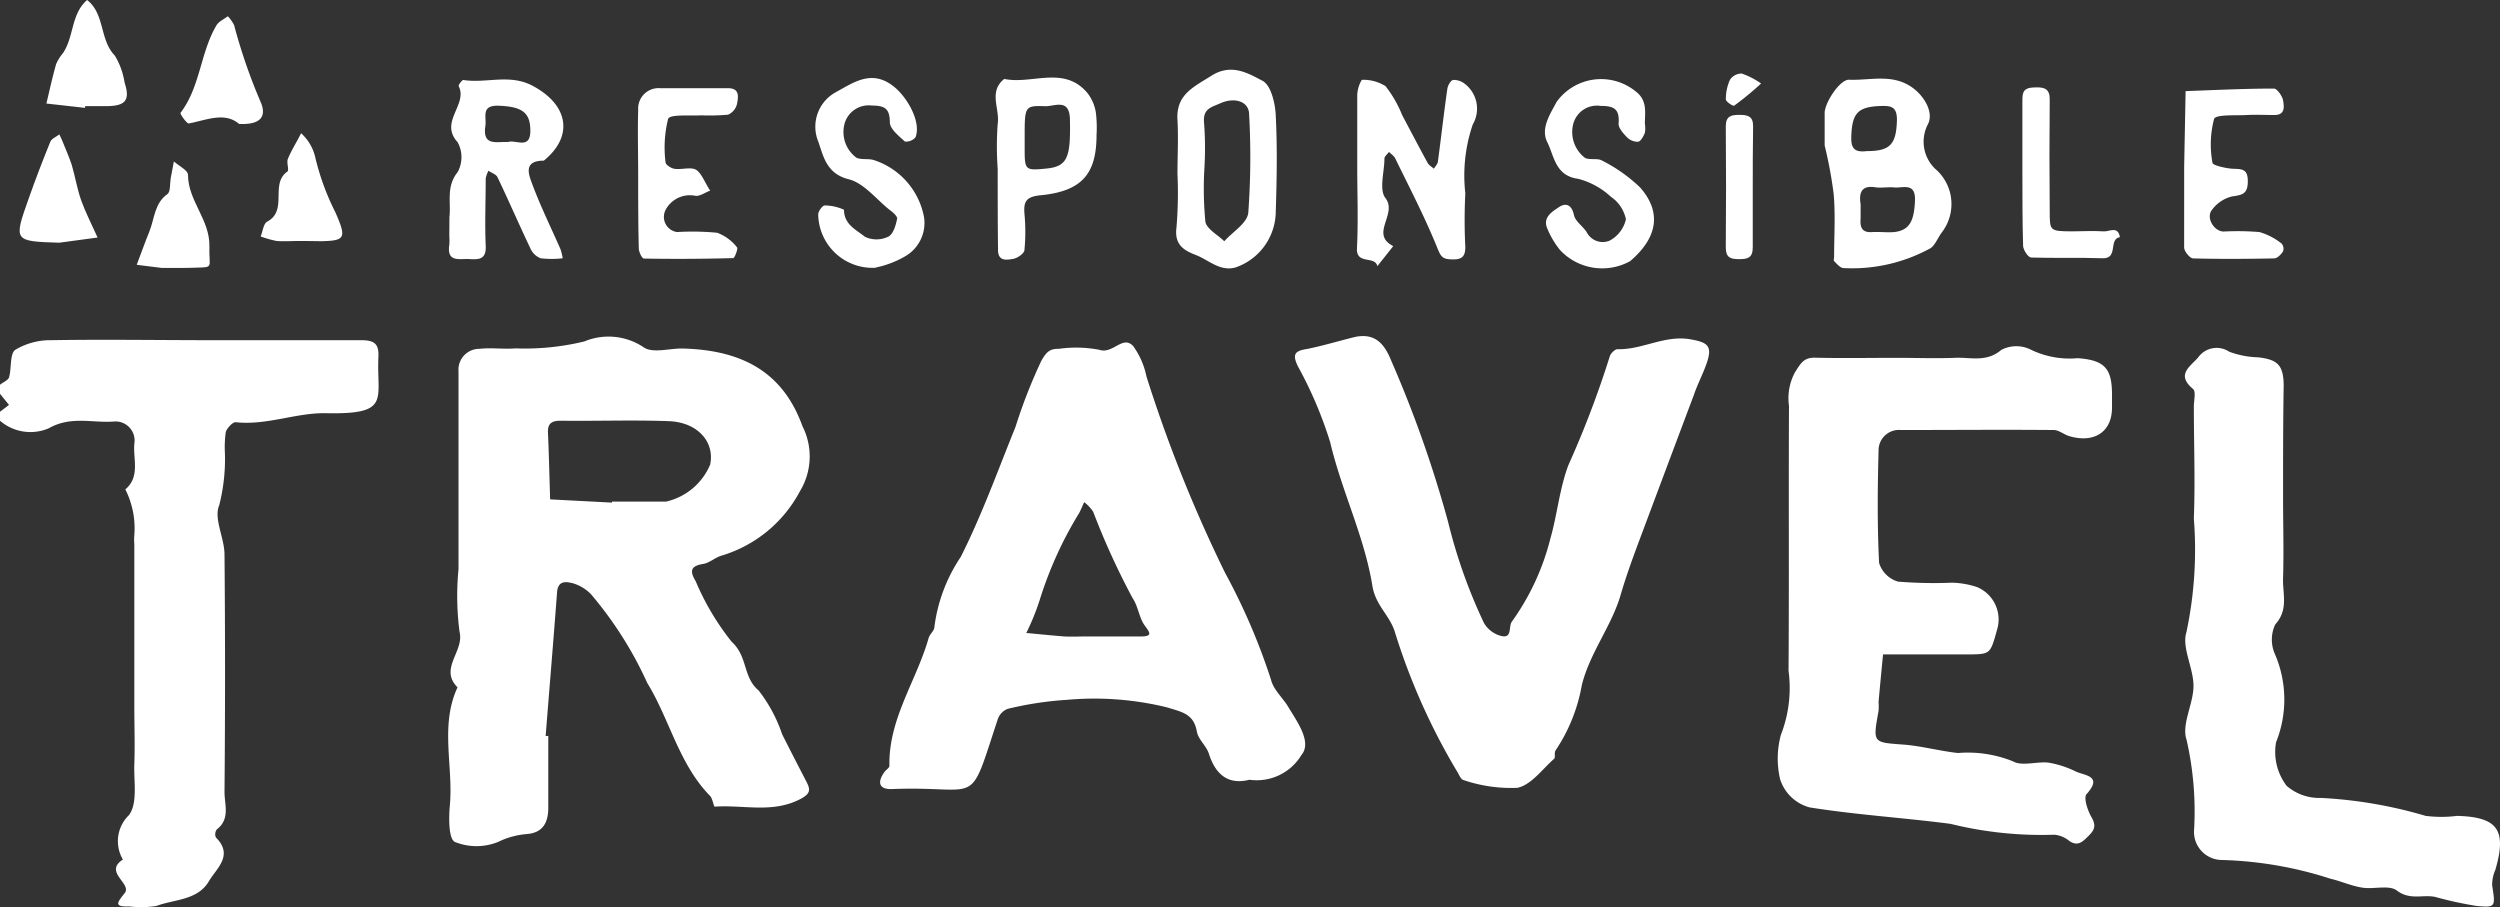 <?xml version="1.0" encoding="UTF-8"?> <svg xmlns="http://www.w3.org/2000/svg" viewBox="0 0 98.083 35.601"><rect x="0" y="0" width="98.083" height="35.601" fill="#333333" stroke="none"/><defs><style> .cls-1 { fill: #fff; } </style></defs><g id="Layer_1" data-name="Layer 1" transform="translate(0)"><path id="Path_705" data-name="Path 705" class="cls-1" d="M0,39.57c.116-.1.307-.166.353-.286.106-.353.025-.927.247-1.086a2.666,2.666,0,0,1,1.411-.377c2.116-.035,4.232,0,6.348,0h5.812c.543,0,.705.159.674.688-.071,1.647.5,2.229-2.049,2.176-1.178-.025-2.338.49-3.555.353-.116,0-.335.229-.384.388a4.584,4.584,0,0,0-.039.681A7.339,7.339,0,0,1,8.6,44.3c-.222.508.2,1.266.208,1.915q.042,4.665,0,9.334c0,.49.229,1.058-.3,1.463a.324.324,0,0,0-.039.317c.705.705.028,1.206-.272,1.717-.448.758-1.351.705-2.056.97a3.761,3.761,0,0,1-1.058.021c-.638.021-.483-.152-.19-.525s-.839-.822-.071-1.315a1.42,1.42,0,0,1,.236-1.742c.353-.469.187-1.322.212-2,.028-.762,0-1.527,0-2.289V45.819a1.957,1.957,0,0,1,0-.353,3.376,3.376,0,0,0-.353-1.791c.589-.5.3-1.185.353-1.791a.748.748,0,0,0-.818-.871c-.836.06-1.672-.226-2.532.261A1.827,1.827,0,0,1,0,40.981v-.353l.353-.268L0,39.923Z" transform="translate(0 -24.474)"></path><path id="Path_706" data-name="Path 706" class="cls-1" d="M53.781,53.114v2.821c0,.607-.233.991-.86,1.033a3.135,3.135,0,0,0-1.107.307,2.26,2.26,0,0,1-1.7,0c-.247-.123-.24-.949-.194-1.442.138-1.541-.395-3.124.3-4.623-.733-.733.268-1.411.081-2.169a10.825,10.825,0,0,1-.042-2.469V38.815a.818.818,0,0,1,.825-.885c.465-.053.942.021,1.411-.018a9.9,9.9,0,0,0,2.7-.272,2.469,2.469,0,0,1,2.327.229c.353.25,1.023.035,1.548.049,2.179.063,3.879.815,4.683,3.047a2.623,2.623,0,0,1-.1,2.553,5.15,5.15,0,0,1-3.05,2.518c-.257.063-.483.289-.737.331-.508.081-.543.279-.3.684a10.083,10.083,0,0,0,1.411,2.373c.645.592.427,1.382,1.058,1.911a5.84,5.84,0,0,1,.92,1.714c.3.6.642,1.259.966,1.887.148.293.141.444-.222.642-1.1.592-2.257.233-3.385.314-.049,0-.081-.317-.187-.423-1.224-1.252-1.58-2.994-2.461-4.426a14.786,14.786,0,0,0-2.208-3.484,1.643,1.643,0,0,0-.705-.43c-.233-.056-.592-.145-.628.353-.141,1.887-.3,3.77-.448,5.642Zm2.5-9.151v-.039H58.4a2.47,2.47,0,0,0,1.731-1.449c.19-.889-.49-1.664-1.615-1.707-1.411-.053-2.821,0-4.232-.018-.353,0-.536.088-.515.48.039.868.056,1.739.085,2.606Z" transform="translate(-32.27 -24.244)"></path><path id="Path_707" data-name="Path 707" class="cls-1" d="M112.4,55.26c-.825.208-1.329-.19-1.594-1.026-.1-.307-.416-.557-.469-.86-.123-.705-.582-.769-1.181-.956a12,12,0,0,0-3.921-.293,13.4,13.4,0,0,0-2.32.353.67.67,0,0,0-.388.4c-1.185,3.59-.614,2.606-4.147,2.747-.508.021-.592-.254-.314-.652.063-.1.212-.176.208-.261-.039-1.841,1.058-3.325,1.538-5.011.042-.152.222-.286.226-.43a6.345,6.345,0,0,1,1.033-2.751c.829-1.643,1.456-3.392,2.148-5.1a20.844,20.844,0,0,1,1.009-2.585c.219-.391.353-.483.705-.483a4.862,4.862,0,0,1,1.573.039c.536.187.927-.6,1.337-.138a3.078,3.078,0,0,1,.515,1.185,55.324,55.324,0,0,0,3.089,7.712,24.657,24.657,0,0,1,1.8,4.193c.1.406.494.73.705,1.111.353.578.9,1.347.483,1.841A2.045,2.045,0,0,1,112.4,55.26Zm-6.386-5.621h2.116c.532,0,.324-.19.134-.469s-.24-.73-.448-1.033a29.017,29.017,0,0,1-1.548-3.392,1.612,1.612,0,0,0-.353-.377c-.063.138-.12.279-.19.416a15.043,15.043,0,0,0-1.545,3.392,9.481,9.481,0,0,1-.536,1.326c.508.046,1.012.1,1.52.138C105.425,49.653,105.721,49.638,106.01,49.638Z" transform="translate(-63.379 -24.668)"></path><path id="Path_708" data-name="Path 708" class="cls-1" d="M202.435,38.973c.762,0,1.527.028,2.289,0,.607-.032,1.231.19,1.82-.31a1.27,1.27,0,0,1,1.181,0,3.492,3.492,0,0,0,1.813.324c1.058.074,1.347.4,1.351,1.411v.529c0,.956-.705,1.411-1.689,1.114-.2-.063-.4-.236-.6-.236-2-.018-3.992,0-5.995,0a.8.8,0,0,0-.875.815c-.039,1.467-.053,2.938.021,4.4a1.1,1.1,0,0,0,.744.733,17.467,17.467,0,0,0,2.116.042,3.315,3.315,0,0,1,.984.173,1.375,1.375,0,0,1,.779,1.689c-.261.945-.261.945-1.128.952h-3.34c-.06.621-.12,1.241-.176,1.862a2.353,2.353,0,0,1,0,.353c-.229,1.266-.226,1.234.97,1.322.705.053,1.411.25,2.144.331a4.732,4.732,0,0,1,2.162.328c.353.2.924,0,1.386.049a3.879,3.879,0,0,1,1.086.353c.353.159,1.058.166.413.882-.127.138.042.652.2.917.2.353.085.518-.141.741s-.406.4-.733.183a1.058,1.058,0,0,0-.592-.247,14.889,14.889,0,0,1-4.073-.427c-1.841-.24-3.7-.353-5.526-.645a1.666,1.666,0,0,1-1.16-1.111,3.575,3.575,0,0,1,.032-1.735,5.069,5.069,0,0,0,.3-2.518c.025-3.463,0-6.926.018-10.389a2.138,2.138,0,0,1,.236-1.319c.243-.381.353-.589.829-.571C200.32,38.994,201.378,38.973,202.435,38.973Z" transform="translate(-128.028 -24.934)"></path><path id="Path_709" data-name="Path 709" class="cls-1" d="M146.435,37.421c.832-.169,1.171.353,1.411.942a46.415,46.415,0,0,1,2.222,6.295,20.783,20.783,0,0,0,1.411,3.985,1.1,1.1,0,0,0,.674.511c.451.113.279-.374.427-.568a9.575,9.575,0,0,0,1.506-3.251c.272-.949.353-1.932.705-2.878a38.679,38.679,0,0,0,1.622-4.26c.028-.12.208-.3.314-.293.97.025,1.841-.564,2.853-.388.705.123.875.272.628.97-.145.409-.353.8-.49,1.206q-1.058,2.814-2.116,5.642c-.264.705-.529,1.428-.744,2.158-.353,1.259-1.217,2.3-1.538,3.59a6.669,6.669,0,0,1-1.03,2.564c-.06.078,0,.268-.053.324-.469.413-.91,1.037-1.449,1.143a5.77,5.77,0,0,1-2.116-.307c-.106-.025-.176-.236-.257-.353a25.153,25.153,0,0,1-2.444-5.5c-.215-.631-.744-1.009-.868-1.763-.31-1.929-1.206-3.72-1.657-5.642a16.011,16.011,0,0,0-1.273-2.987c-.208-.444-.13-.589.353-.663C145.155,37.773,145.8,37.576,146.435,37.421Z" transform="translate(-93.26 -24.204)"></path><path id="Path_710" data-name="Path 710" class="cls-1" d="M246.939,44.565c0,1.058.032,2.116,0,3.174-.025.6.226,1.234-.307,1.82a1.4,1.4,0,0,0,0,1.192,4.5,4.5,0,0,1,.032,3.431,2.192,2.192,0,0,0,.416,1.71,1.95,1.95,0,0,0,1.347.473,17.653,17.653,0,0,1,4.108.705,4.905,4.905,0,0,0,1.227,0c1.6.042,1.961.55,1.506,2.116a1.492,1.492,0,0,0-.127.6c.134.857.145.889-.624.815a14.928,14.928,0,0,1-1.615-.353c-.487-.1-.984.141-1.5-.25-.3-.229-.9-.042-1.351-.113s-.836-.254-1.262-.353a15.1,15.1,0,0,0-4.285-.733,1.1,1.1,0,0,1-1.058-1.146,12.632,12.632,0,0,0-.293-3.569c-.208-.6.272-1.411.272-2.116s-.473-1.513-.275-2.116a15.642,15.642,0,0,0,.289-4.447c.056-1.481,0-2.93,0-4.4,0-.233.088-.582-.028-.681-.681-.568-.127-.864.2-1.245a.889.889,0,0,1,1.217-.219,3.526,3.526,0,0,0,1.135.219c.755.088.987.3,1,1.076C246.939,41.635,246.939,43.1,246.939,44.565Z" transform="translate(-157.367 -25.06)"></path><path id="Path_711" data-name="Path 711" class="cls-1" d="M203,11.368V10.074c.025-.42.607-1.3.959-1.284.836.035,1.71-.257,2.5.321.441.324.822.942.6,1.411a1.473,1.473,0,0,0,.353,1.83,1.821,1.821,0,0,1,.183,2.43c-.166.222-.286.564-.5.649a6.379,6.379,0,0,1-3.371.748c-.13-.021-.247-.169-.353-.272-.028-.028,0-.113,0-.173,0-.818.056-1.643-.018-2.469A17.136,17.136,0,0,0,203,11.368Zm1.411,2.31v.547c-.025.328.025.568.441.543.289-.018.582.021.867,0,.61-.067.79-.427.825-1.234.028-.726-.465-.487-.815-.518-.229-.021-.469.021-.705,0C204.442,12.909,204.337,13.223,204.411,13.678Zm.254-2.088c.924,0,1.146-.282,1.171-1.227,0-.511-.222-.554-.621-.543-.924.025-1.146.286-1.171,1.234C204.03,11.566,204.262,11.636,204.664,11.59Z" transform="translate(-131.413 -5.662)"></path><path id="Path_712" data-name="Path 712" class="cls-1" d="M49.955,14.234c.067-.575-.138-1.192.321-1.763a1.217,1.217,0,0,0,0-1.174c-.733-.8.409-1.471.042-2.2-.021-.042.134-.247.183-.24.9.141,1.813-.254,2.715.226,1.411.748,1.622,1.978.441,2.938-.836,0-.582.571-.444.945.321.86.73,1.686,1.1,2.532a2.094,2.094,0,0,1,.085.353,3.735,3.735,0,0,1-.864,0,.726.726,0,0,1-.4-.381c-.441-.927-.85-1.873-1.294-2.8-.053-.116-.24-.169-.353-.254a1.058,1.058,0,0,0-.109.307c0,.878-.039,1.763,0,2.634.028.55-.272.547-.649.525s-.885.145-.779-.557a2.347,2.347,0,0,0,0-.353Zm2.289-2.941c.3-.116.878.31.885-.427s-.324-.963-1.234-1c-.716-.028-.48.434-.529.786-.127.818.448.614.878.638Z" transform="translate(-32.322 -5.718)"></path><path id="Path_713" data-name="Path 713" class="cls-1" d="M150.978,12.29V9.469a1.27,1.27,0,0,1,.18-.589,1.643,1.643,0,0,1,.931.25,4.676,4.676,0,0,1,.652,1.136c.331.624.659,1.252,1,1.876.049.092.162.152.243.226.056-.092.148-.183.159-.282.127-.949.233-1.9.37-2.849.018-.138.138-.353.243-.353a.705.705,0,0,1,.448.159,1.227,1.227,0,0,1,.307,1.587,6.189,6.189,0,0,0-.293,2.7,21.1,21.1,0,0,0,0,2.116c0,.391-.159.49-.522.48s-.43-.088-.571-.437c-.487-1.206-1.09-2.366-1.657-3.526-.049-.1-.162-.169-.243-.254-.063.088-.176.169-.18.257,0,.529-.219,1.22.039,1.552.487.635-.628,1.411.307,1.887l-.624.786c-.092-.423-.836-.042-.8-.705C151.021,14.409,150.978,13.348,150.978,12.29Z" transform="translate(-97.729 -5.749)"></path><path id="Path_714" data-name="Path 714" class="cls-1" d="M130.905,11.843c0-.705.039-1.411,0-2.116-.063-1,.631-1.291,1.329-1.735.786-.5,1.439-.1,2.014.2.321.173.487.86.511,1.326.067,1.291.042,2.585,0,3.879a2.334,2.334,0,0,1-1.58,2.116c-.61.169-1.058-.3-1.555-.49s-.843-.42-.758-1.079A16.222,16.222,0,0,0,130.905,11.843Zm1.058-.243A13.508,13.508,0,0,0,132,13.715c.046.286.483.515.741.769.331-.374.9-.705.942-1.118a30.068,30.068,0,0,0,.032-3.879c-.018-.5-.578-.659-1.118-.42-.353.159-.705.208-.649.772A13.248,13.248,0,0,1,131.963,11.6Z" transform="translate(-84.709 -5.019)"></path><path id="Path_715" data-name="Path 715" class="cls-1" d="M93.084,16.135a2.132,2.132,0,0,1-2.253-2.091c0-.127.169-.353.25-.353a1.82,1.82,0,0,1,.762.169c0,.589.5.793.818,1.058a1.058,1.058,0,0,0,.913,0c.2-.092.3-.444.353-.705.021-.092-.173-.264-.3-.353-.529-.423-1.012-1.058-1.612-1.2-.864-.222-.984-.913-1.178-1.467a1.541,1.541,0,0,1,.705-1.957c.705-.388,1.428-.91,2.3-.173.5.42,1.033,1.358.808,1.95a.475.475,0,0,1-.42.169c-.236-.219-.582-.49-.589-.748,0-.564-.219-.659-.705-.663a.984.984,0,0,0-1.058.666,1.253,1.253,0,0,0,.455,1.382c.2.088.455.025.67.088a2.914,2.914,0,0,1,1.982,2.257,1.511,1.511,0,0,1-.79,1.548,3.784,3.784,0,0,1-1.118.416Z" transform="translate(-58.73 -5.63)"></path><path id="Path_716" data-name="Path 716" class="cls-1" d="M175.795,10.586a1.059,1.059,0,0,1,0,.353c-.056.138-.155.331-.265.353a.6.6,0,0,1-.437-.176c-.148-.155-.353-.377-.328-.554.039-.557-.183-.677-.705-.677A.961.961,0,0,0,173,10.54a1.271,1.271,0,0,0,.448,1.386c.194.092.483,0,.659.1a6.168,6.168,0,0,1,1.5,1.058c.86.977.684,1.975-.391,2.892a2.263,2.263,0,0,1-2.754-.441,3.42,3.42,0,0,1-.5-.85c-.18-.434.2-.652.462-.829s.5-.106.589.314c.053.247.353.437.5.67a.705.705,0,0,0,.9.331,1.266,1.266,0,0,0,.638-.839,1.411,1.411,0,0,0-.589-.882,3,3,0,0,0-1.287-.705c-.9-.12-.935-.892-1.21-1.439s.134-1.132.37-1.583a2.149,2.149,0,0,1,3.107-.4C175.9,9.676,175.795,10.134,175.795,10.586Z" transform="translate(-111.261 -5.73)"></path><path id="Path_717" data-name="Path 717" class="cls-1" d="M110.853,12.208a12.1,12.1,0,0,1,0-1.763c.092-.589-.374-1.262.257-1.763,1.09.229,2.356-.55,3.276.568a1.682,1.682,0,0,1,.317.741,4.86,4.86,0,0,1,.028.885c0,1.534-.575,2.211-2.193,2.37-.571.056-.674.243-.635.73a7.463,7.463,0,0,1,0,1.411c0,.138-.264.317-.43.353-.254.042-.61.116-.607-.353C110.853,14.317,110.853,13.262,110.853,12.208Zm1.058-1.238V11.5c0,.744.053.776.776.705.9-.071,1.033-.395,1-1.936-.018-.853-.61-.5-.98-.518C111.911,9.725,111.911,9.757,111.911,10.97Z" transform="translate(-71.71 -5.585)"></path><path id="Path_718" data-name="Path 718" class="cls-1" d="M70.98,13.279c0-.878-.025-1.763,0-2.634a.8.8,0,0,1,.864-.839h2.662c.469,0,.4.353.353.61a.617.617,0,0,1-.353.43,8.646,8.646,0,0,1-1.058.025c-.451.025-1.22-.049-1.294.138a4.656,4.656,0,0,0-.1,1.71c0,.088.219.233.353.25.286.042.652-.088.857.046s.353.532.54.811c-.2.071-.409.233-.589.2a1.076,1.076,0,0,0-1.164.564.6.6,0,0,0,.451.86,10.192,10.192,0,0,1,1.576.028,1.763,1.763,0,0,1,.779.571c.049.049-.092.423-.148.423-1.167.032-2.338.039-3.505.018-.074,0-.2-.261-.2-.4C70.98,15.162,70.98,14.213,70.98,13.279Z" transform="translate(-45.942 -6.346)"></path><path id="Path_719" data-name="Path 719" class="cls-1" d="M243,13.1v-.176c.018-.987.039-1.978.056-2.966,1.157-.042,2.313-.1,3.466-.1.12,0,.31.272.353.437.046.257.109.61-.353.6-.353,0-.705-.018-1.058,0-.451.028-1.22-.032-1.291.155a3.946,3.946,0,0,0-.063,1.717c0,.1.458.2.705.229.353.039.688-.067.681.5,0,.487-.2.536-.61.592a1.372,1.372,0,0,0-.8.536c-.236.3.078.832.458.843a10.326,10.326,0,0,1,1.411.021,2.5,2.5,0,0,1,.864.448.31.31,0,0,1,.06.31c-.078.12-.222.275-.353.275-1.058.021-2.116.028-3.174,0-.123,0-.353-.275-.353-.427Z" transform="translate(-157.308 -6.383)"></path><path id="Path_720" data-name="Path 720" class="cls-1" d="M225,12.992V10.171c0-.416.212-.444.543-.451s.533.071.529.469q-.021,2.19,0,4.38c0,.79,0,.793.875.8.409,0,.822-.028,1.227,0,.219.025.575-.236.652.226-.462.078-.046.85-.681.829-.935-.032-1.869,0-2.8-.028-.116,0-.31-.293-.317-.455C225,14.984,225,13.99,225,12.992Z" transform="translate(-145.655 -6.292)"></path><path id="Path_721" data-name="Path 721" class="cls-1" d="M6.676,4.232,5.16,4.062c.123-.515.236-1.033.381-1.545a1.717,1.717,0,0,1,.268-.43C6.246,1.446,6.123.55,6.757,0c.705.55.483,1.555,1.086,2.179a2.862,2.862,0,0,1,.384,1.058c.222.681.053.913-.674.927H6.68Z" transform="translate(-3.34)"></path><path id="Path_722" data-name="Path 722" class="cls-1" d="M22.381,6.035c-.564-.483-1.27-.155-1.975-.018-.081,0-.353-.377-.321-.42.779-1.023.772-2.359,1.411-3.435.092-.152.293-.236.444-.353a1.442,1.442,0,0,1,.247.353,21.818,21.818,0,0,0,1.058,3.054C23.467,5.784,23.178,6.07,22.381,6.035Z" transform="translate(-13.001 -1.172)"></path><path id="Path_723" data-name="Path 723" class="cls-1" d="M30.5,19.042c-.293,0-.585.021-.871,0A4.344,4.344,0,0,1,29,18.865c.081-.2.109-.5.254-.582.829-.437.1-1.478.793-1.964.081-.06-.042-.353.021-.5.145-.353.353-.67.518-1.005a1.83,1.83,0,0,1,.568,1,9.9,9.9,0,0,0,.783,2.116c.434.994.391,1.1-.568,1.121C31.081,19.045,30.788,19.042,30.5,19.042Z" transform="translate(-18.773 -9.587)"></path><path id="Path_724" data-name="Path 724" class="cls-1" d="M3.738,19.206c-1.784-.056-1.791-.06-1.21-1.7.268-.762.557-1.516.86-2.26.053-.127.236-.194.353-.289.046.1.1.194.134.293.12.3.254.6.353.9.138.469.215.959.377,1.411s.423.963.638,1.442Z" transform="translate(-1.414 -9.684)"></path><path id="Path_725" data-name="Path 725" class="cls-1" d="M16.194,22.139l-.984-.123c.166-.437.324-.882.5-1.315.2-.5.194-1.1.705-1.46.127-.092.092-.416.13-.631s.081-.434.123-.649c.194.173.557.353.554.522,0,1.03.868,1.763.839,2.821-.021.8.18.811-.476.822C17.252,22.142,16.9,22.139,16.194,22.139Z" transform="translate(-9.846 -11.627)"></path><path id="Path_726" data-name="Path 726" class="cls-1" d="M193.058,15.7v2.282c0,.409-.2.458-.536.458s-.522-.056-.522-.462q.021-2.37,0-4.74c0-.409.2-.458.536-.458s.543.056.536.462C193.058,14.06,193.058,14.882,193.058,15.7Z" transform="translate(-124.292 -8.273)"></path><path id="Path_727" data-name="Path 727" class="cls-1" d="M193.392,8.571a11.731,11.731,0,0,1-1.058.871c-.039.028-.324-.159-.324-.243a1.823,1.823,0,0,1,.162-.776.554.554,0,0,1,.458-.243,3.011,3.011,0,0,1,.762.391Z" transform="translate(-124.299 -5.295)"></path></g></svg> 